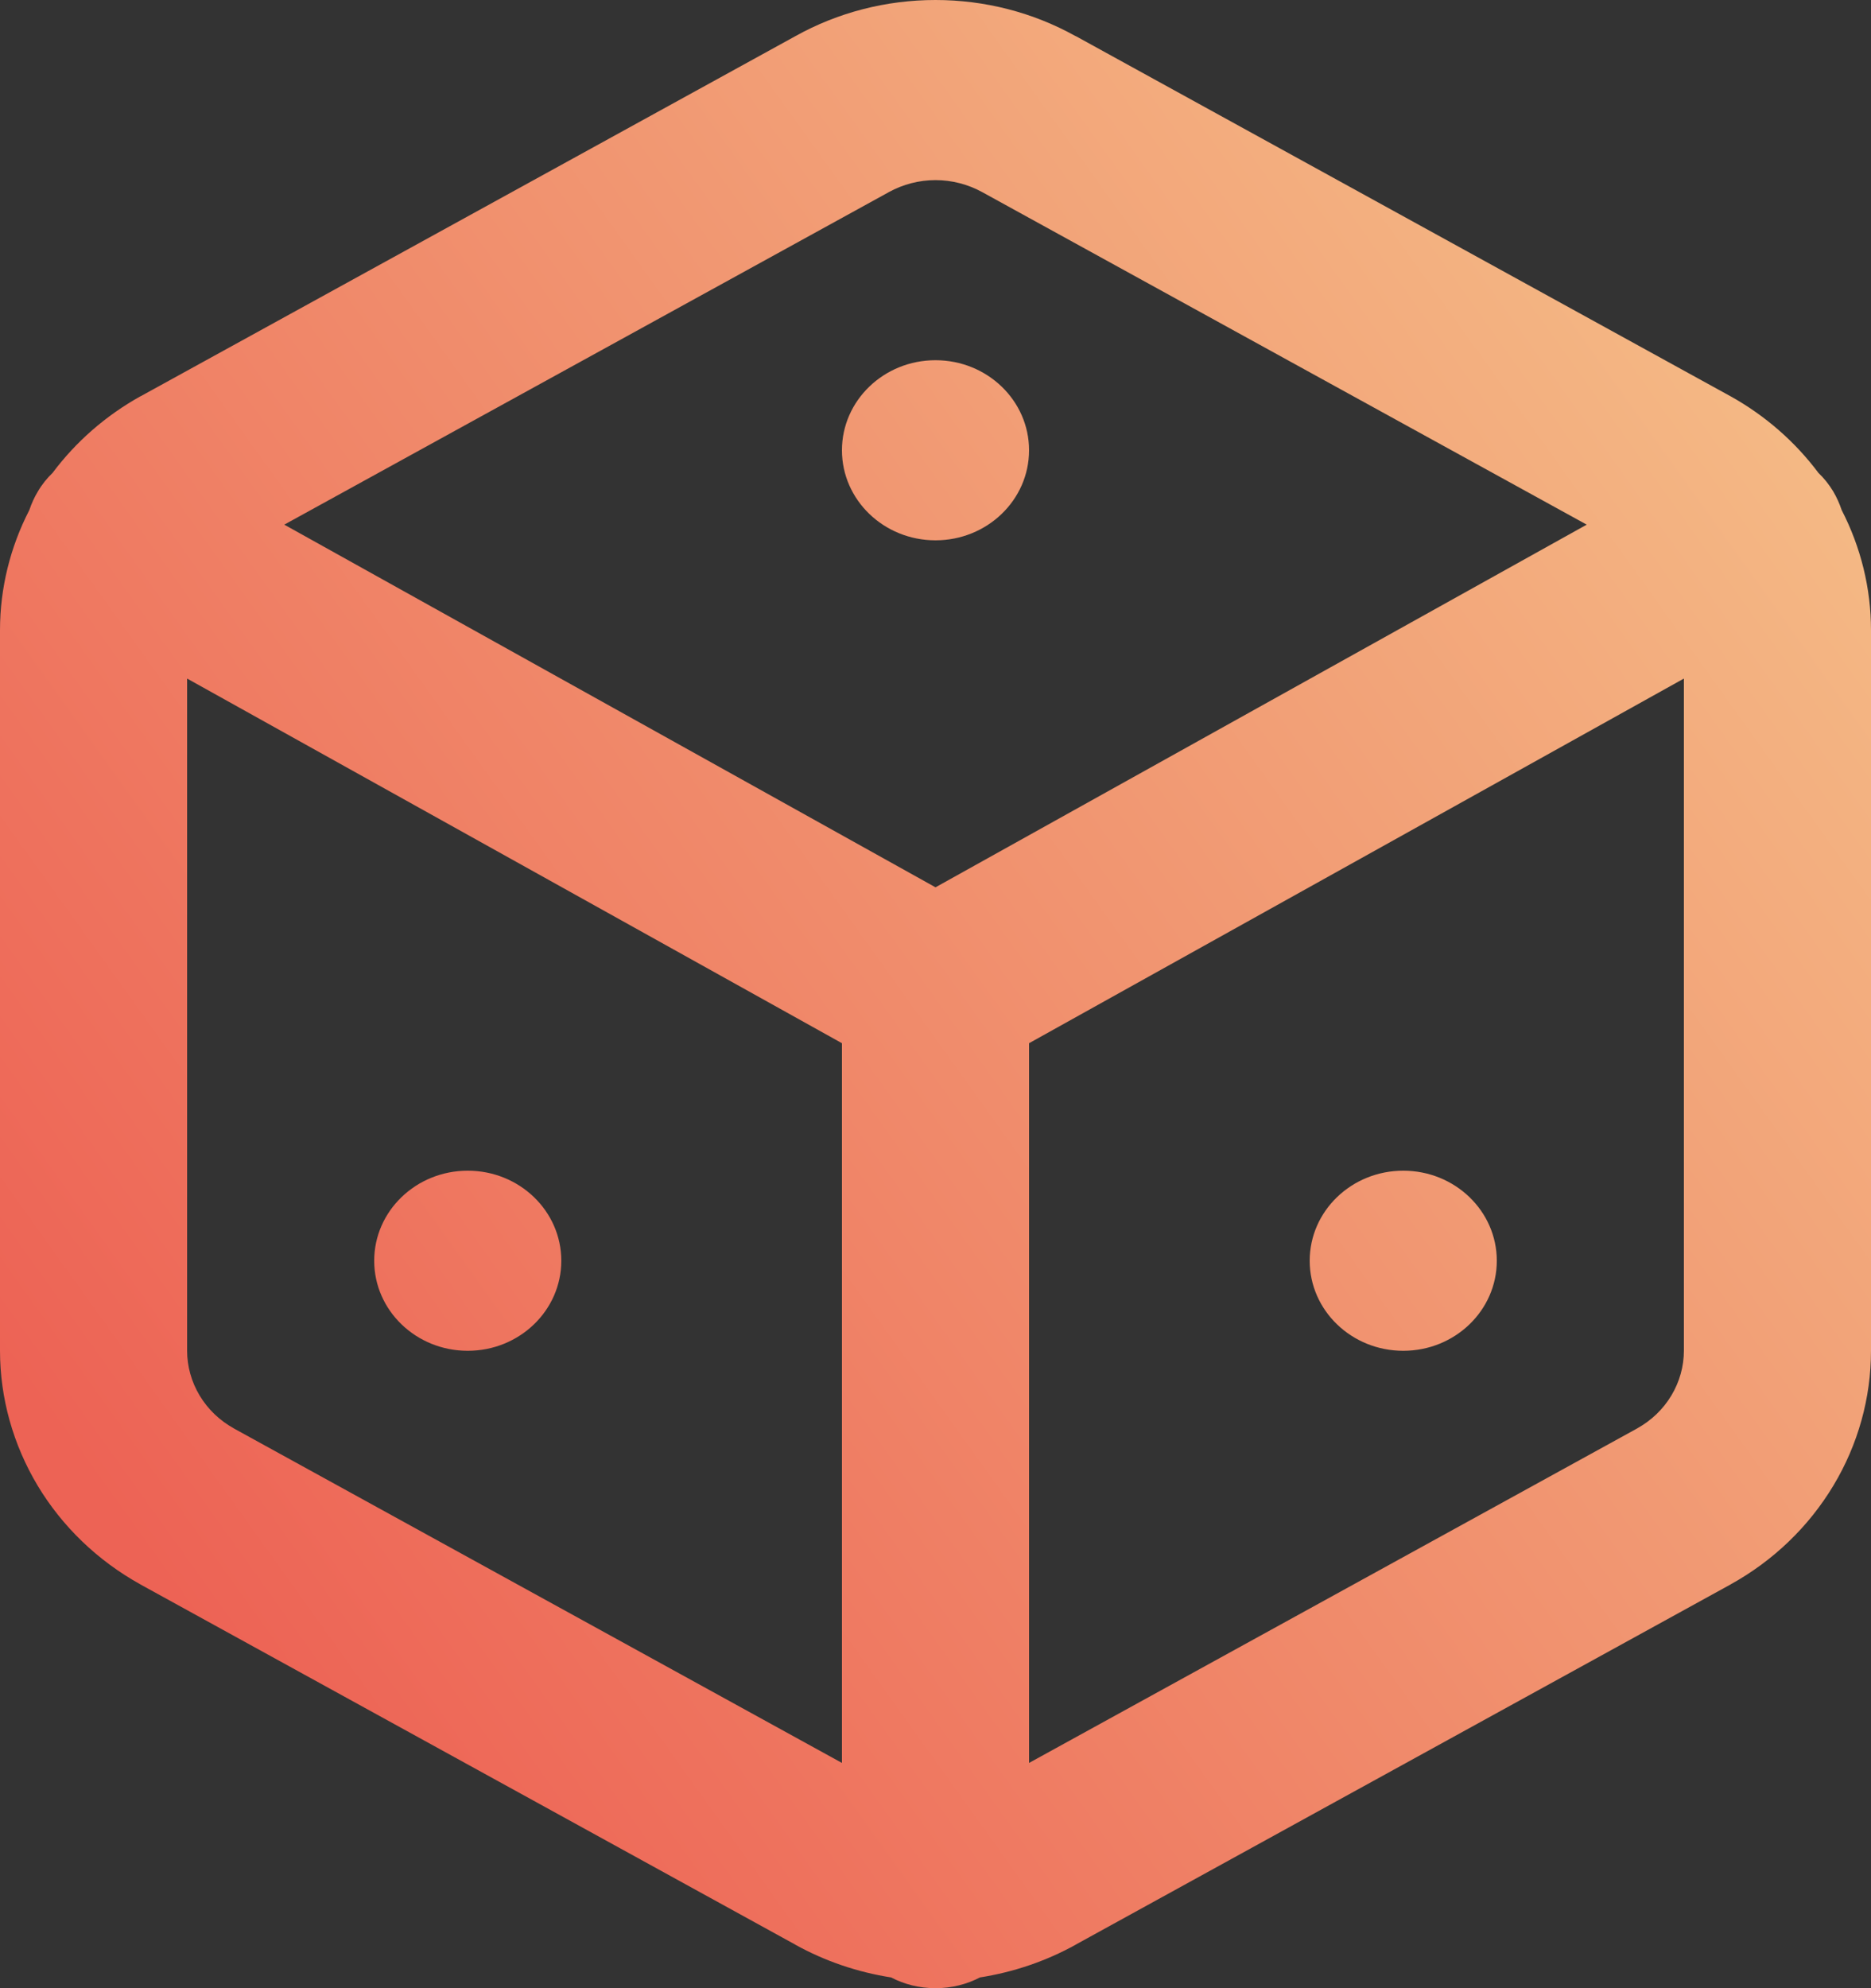 <svg width="16" height="17" viewBox="0 0 16 17" fill="none" xmlns="http://www.w3.org/2000/svg">
<rect x="0" y="0" width="16" height="17" fill="#333333" stroke="none"/>
<path fill-rule="evenodd" clip-rule="evenodd" d="M8 0C7.579 0 7.166 0.106 6.802 0.309L1.203 3.388L1.2 3.389C0.904 3.554 0.649 3.777 0.45 4.043C0.402 4.089 0.359 4.142 0.324 4.202C0.293 4.253 0.269 4.307 0.251 4.361C0.087 4.679 0 5.031 0 5.388V11.549C0 11.954 0.112 12.352 0.322 12.703C0.533 13.054 0.836 13.345 1.2 13.547L1.203 13.549L6.8 16.627L6.801 16.628C7.055 16.769 7.333 16.863 7.62 16.908C7.733 16.967 7.862 17 8 17C8.138 17 8.267 16.967 8.38 16.908C8.667 16.863 8.945 16.769 9.199 16.628L9.2 16.627L14.797 13.549L14.8 13.547C15.165 13.345 15.467 13.054 15.678 12.703C15.889 12.352 16 11.954 16 11.549V5.388C16 5.031 15.913 4.679 15.749 4.361C15.731 4.307 15.707 4.253 15.677 4.202C15.641 4.142 15.598 4.089 15.55 4.043C15.351 3.777 15.096 3.554 14.8 3.389L9.2 0.309L9.198 0.309C8.834 0.106 8.421 0 8 0ZM1.6 11.548V5.802L7.2 8.92V15.074L2 12.214L1.999 12.213C1.878 12.146 1.777 12.049 1.707 11.932C1.637 11.815 1.6 11.683 1.6 11.548ZM8.8 15.074V8.92L14.4 5.802V11.548C14.4 11.683 14.363 11.815 14.293 11.932C14.223 12.049 14.122 12.146 14.001 12.213L14 12.214L8.8 15.074ZM8.4 1.643L13.569 4.486L8 7.587L2.431 4.486L7.597 1.645L7.6 1.643C7.722 1.576 7.86 1.54 8 1.54C8.14 1.54 8.278 1.576 8.4 1.643ZM8 4.62C8.442 4.62 8.8 4.275 8.8 3.85C8.8 3.425 8.442 3.08 8 3.08C7.558 3.08 7.2 3.425 7.2 3.85C7.2 4.275 7.558 4.62 8 4.62ZM12.8 10.78C12.8 11.205 12.442 11.55 12 11.55C11.558 11.55 11.2 11.205 11.2 10.78C11.2 10.355 11.558 10.01 12 10.01C12.442 10.01 12.8 10.355 12.8 10.78ZM4 11.55C4.442 11.55 4.8 11.205 4.8 10.78C4.8 10.355 4.442 10.01 4 10.01C3.558 10.01 3.2 10.355 3.2 10.78C3.2 11.205 3.558 11.55 4 11.55Z" fill="url(#myGradient)"/>
<defs>
  <linearGradient id="myGradient" x1="0" y1="16" x2="18.151" y2="3.004" gradientUnits="userSpaceOnUse">
    <stop offset="0.115" stop-color="#ED6355"/>
    <stop offset="1" stop-color="#F5C68C"/>
    <stop offset="1" stop-color="#F9F8A8"/>
  </linearGradient>
</defs>
</svg>
